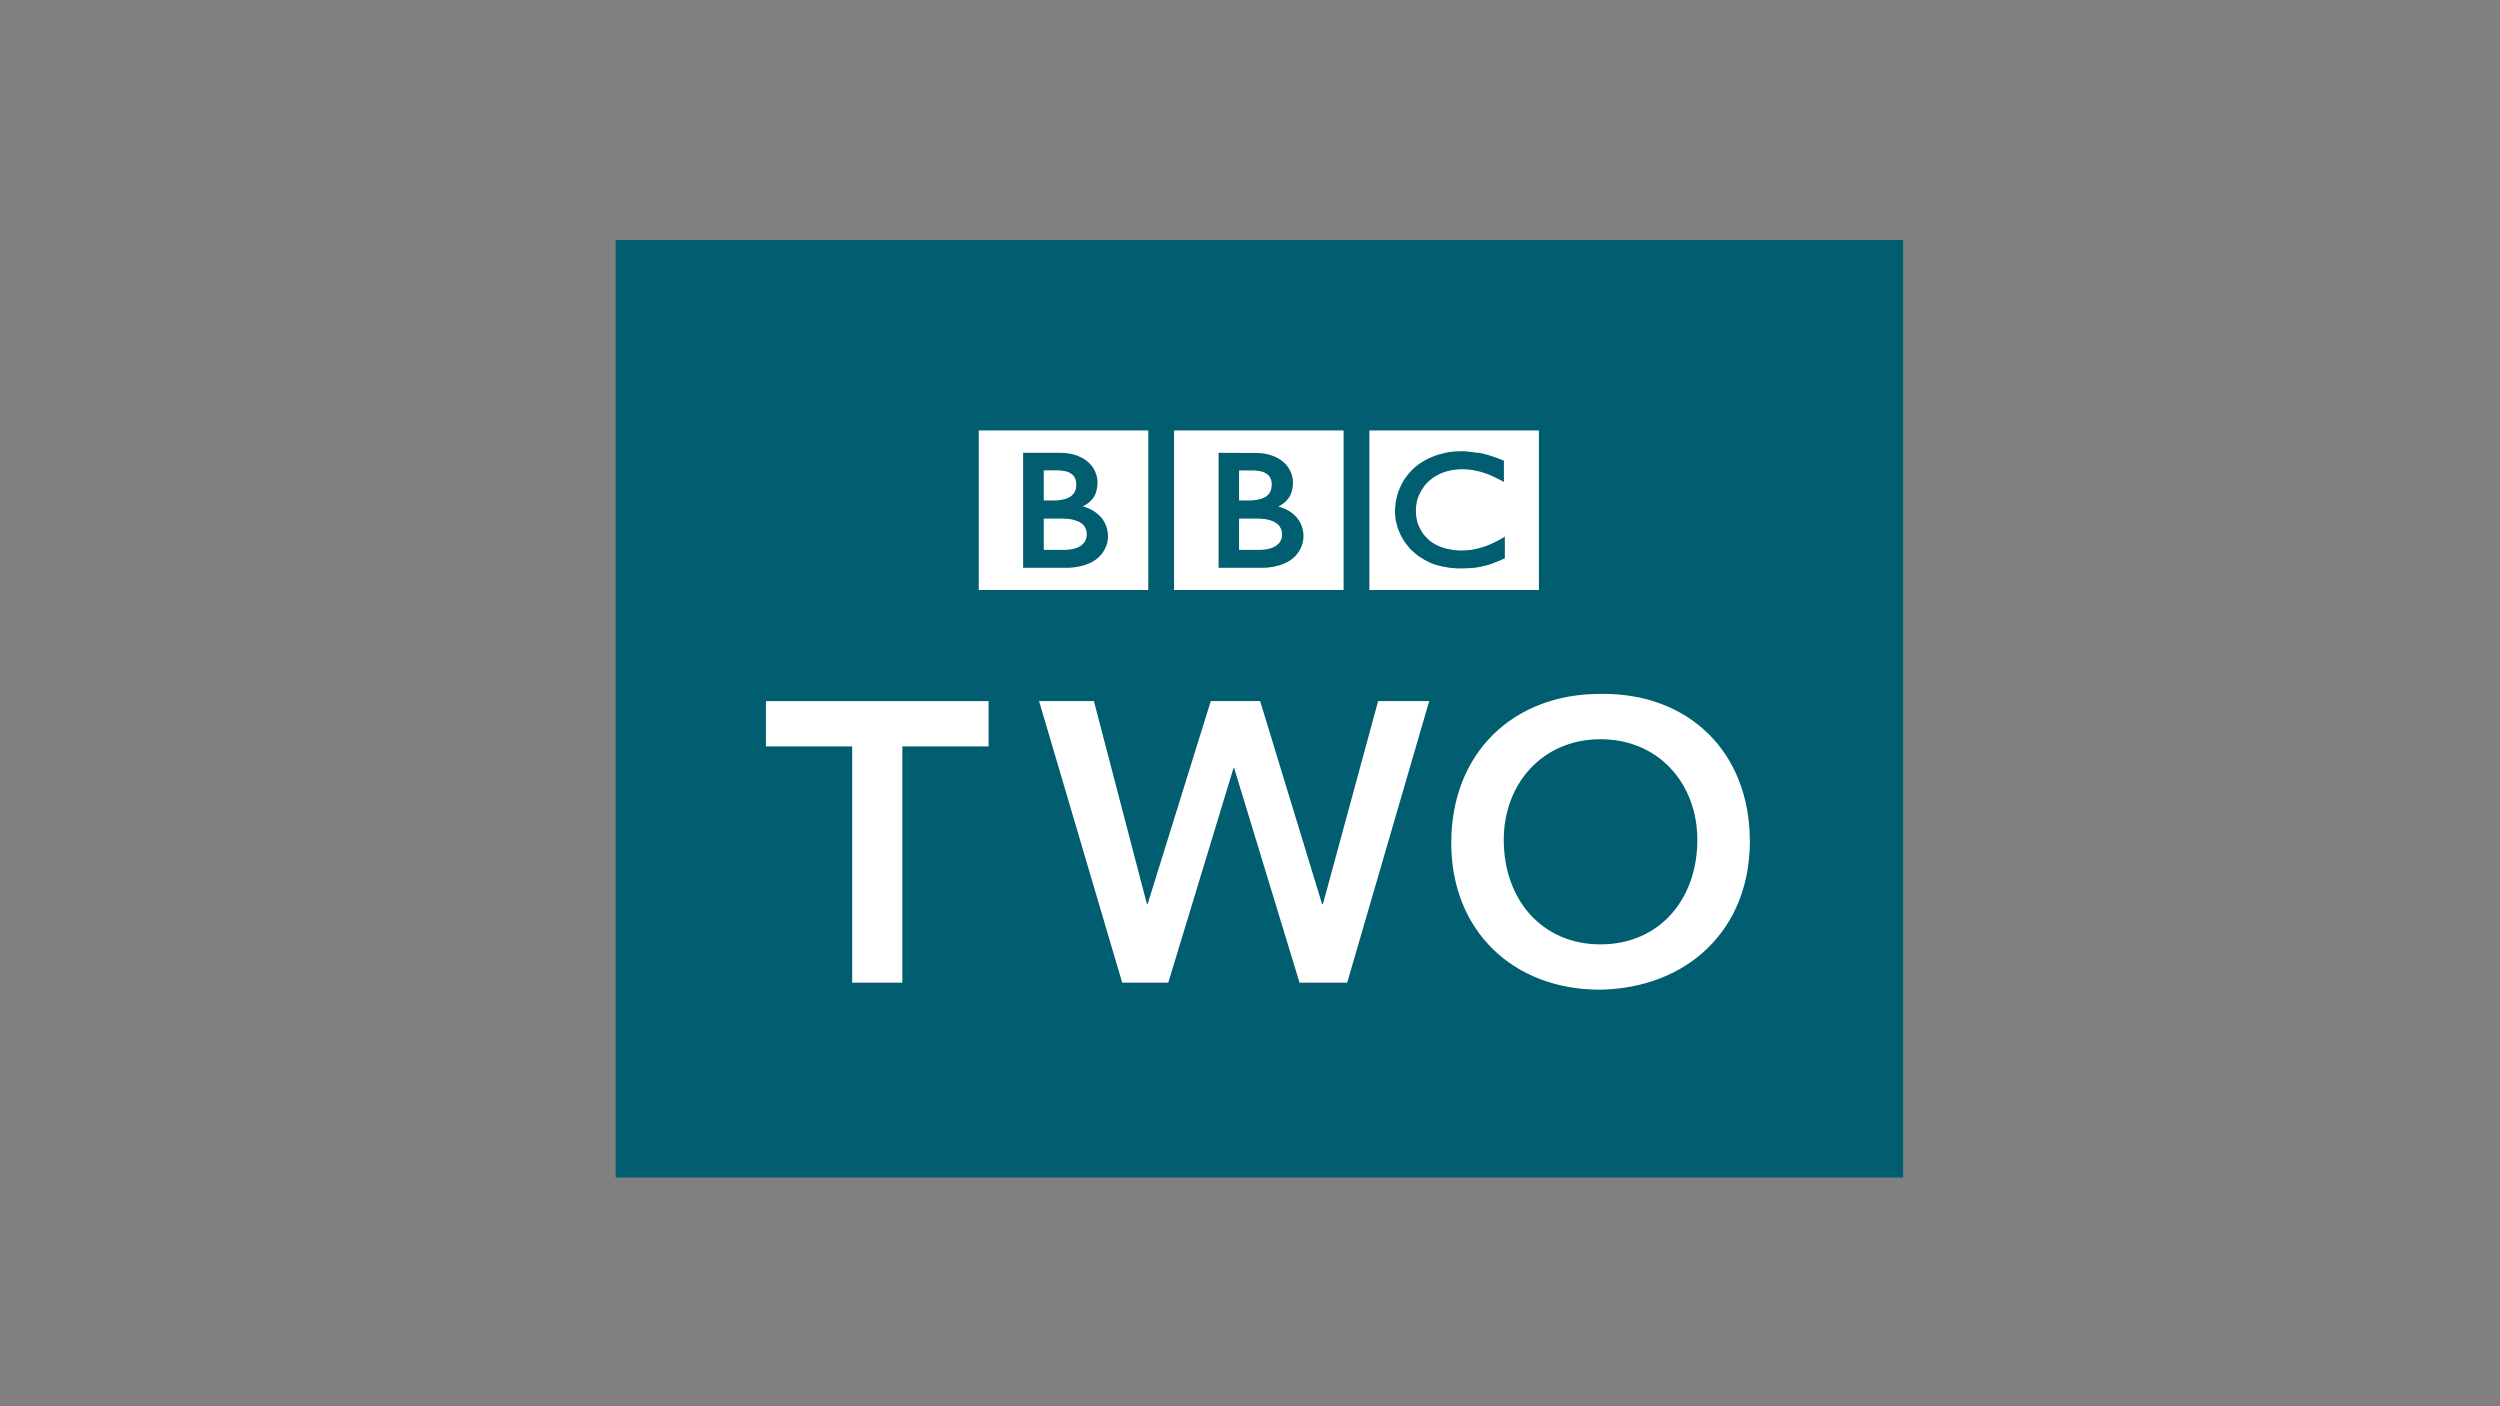 <?xml version="1.0" encoding="utf-8"?>
<!-- Generator: Adobe Illustrator 22.1.0, SVG Export Plug-In . SVG Version: 6.00 Build 0)  -->
<svg version="1.2" baseProfile="tiny" xmlns="http://www.w3.org/2000/svg" xmlns:xlink="http://www.w3.org/1999/xlink" x="0px"
	 y="0px" viewBox="0 0 1600 900" xml:space="preserve">
<rect x="0" y="0" width="1600" height="900" fill="#808080" stroke="none"/>
<g id="Layer_1">
	<g id="Layer_x0020_1">
		<path fill="#005E70" d="M394,753.6v-600H1218v600H394z"/>
		<path fill="#FFFFFF" d="M944.8,289.7c-0.5-0.1-0.9-0.2-1.5-0.2l-0.6-0.1c-0.8-0.1-1.7-0.2-2.5-0.3c-0.6-0.1-1.2-0.1-1.7-0.2
			c-1-0.1-2-0.1-3-0.1c-0.5,0-0.7,0-1.2,0c-0.8,0-1.6,0.1-2.4,0.1c-0.5,0-0.9,0-1.3,0.1c-0.6,0-1.3,0.1-1.9,0.2l-0.5,0l-0.6,0.1
			l-0.7,0.1c-0.3,0.1-0.6,0.1-0.9,0.2c-0.5,0.1-0.9,0.2-1.3,0.3c-2.5,0.6-4.9,1.2-7.1,2.1c-1.1,0.4-2.2,0.9-3.3,1.4
			c-0.8,0.4-1.7,0.9-2.5,1.3c-0.8,0.5-1.5,0.9-2.3,1.4c-0.4,0.3-0.8,0.6-1.2,0.8c-0.3,0.2-0.7,0.5-1,0.7c-0.7,0.5-1.3,1.1-1.9,1.6
			c-0.6,0.5-1.2,1-1.7,1.6c-0.5,0.5-0.9,0.9-1.3,1.4c-0.5,0.5-0.9,0.9-1.3,1.5c-0.5,0.6-0.9,1.1-1.3,1.7c-0.3,0.4-0.6,0.9-0.9,1.3
			c-0.2,0.3-0.4,0.6-0.6,0.9c-1.1,1.9-2.1,3.8-2.9,5.9c-1,2.6-1.8,5.5-2.2,8.5c-0.1,0.9-0.2,1.9-0.3,2.9c-0.1,0.8-0.1,1.5-0.1,2.3
			c0,0.6,0,1.2,0,1.7c0.1,0.6,0.1,1.2,0.2,1.8l0,0.4c0.1,0.7,0.2,1.4,0.3,2c0.1,0.2,0.1,0.5,0.2,0.8c0.1,0.6,0.3,1.1,0.4,1.7
			c0.2,0.7,0.4,1.4,0.6,2.1c0.3,0.8,0.6,1.6,0.9,2.4c0.5,1.2,1.1,2.5,1.7,3.6c0.4,0.6,0.7,1.3,1.1,1.9c0.3,0.5,0.6,1,0.9,1.4
			c0.5,0.6,0.9,1.2,1.3,1.7c0.5,0.6,0.9,1.2,1.4,1.7c0.6,0.7,1.1,1.3,1.7,1.8l0.3,0.3c0.5,0.4,1,0.9,1.6,1.4c0.4,0.3,0.8,0.7,1.2,1
			c0.4,0.3,0.8,0.7,1.3,1c0.6,0.4,1.1,0.8,1.8,1.2c0.6,0.4,1.3,0.8,2,1.2c1.4,0.8,3,1.6,4.7,2.3c0.6,0.3,1.3,0.5,2,0.7
			c0.7,0.2,1.4,0.5,2.1,0.6c1.2,0.4,2.6,0.7,3.9,0.9c1.1,0.2,2.3,0.4,3.5,0.6c1.2,0.1,2.4,0.2,3.7,0.3c0.7,0,1.2,0.1,1.9,0.1
			c0.3,0,0.6,0,0.9,0c2.3,0,4.4-0.1,6.3-0.2l0.4,0c0.8-0.1,1.6-0.2,2.3-0.2c1.1-0.1,2.2-0.3,3.2-0.5c0.7-0.1,1.3-0.2,1.9-0.4
			c0.9-0.2,1.8-0.4,2.6-0.6c0.6-0.2,1.3-0.4,1.8-0.5c0.7-0.2,1.4-0.5,2-0.7l0.6-0.2c0.3-0.1,0.7-0.2,1.2-0.5
			c0.6-0.2,1.4-0.6,2.3-0.9c0.6-0.2,1.1-0.5,1.7-0.7c0.5-0.2,1.1-0.5,1.7-0.8c0.2-0.1,0.5-0.2,0.7-0.3l0-13.9
			c-0.2,0.1-0.4,0.2-0.5,0.3l-0.9,0.6c-1,0.6-1.9,1.1-2.8,1.6c-1,0.5-2,1-3,1.5c-1.7,0.8-3.3,1.5-5,2.1c-3,1.1-5.8,1.8-8.3,2.2
			c-0.3,0.1-0.6,0.1-0.9,0.2c-0.7,0.1-1.3,0.2-1.9,0.2c-1,0.1-1.9,0.2-2.7,0.2c-0.6,0-1.1,0-1.5,0c-1,0-2,0-3-0.1
			c-1.2-0.1-2.5-0.2-3.7-0.4c-2-0.3-4.1-0.8-6.1-1.6c-0.3-0.1-0.6-0.2-0.9-0.3c-0.2-0.1-0.4-0.2-0.6-0.2c-0.3-0.2-0.6-0.3-0.9-0.4
			c-0.7-0.3-1.4-0.7-2-1c-0.3-0.2-0.6-0.4-1-0.6c-0.3-0.2-0.7-0.4-1-0.6c-0.4-0.3-0.8-0.6-1.2-0.9c-0.4-0.3-0.7-0.6-1.1-0.9L914,345
			l-0.2-0.2l-0.2-0.1l-0.2-0.2c-0.6-0.6-1.2-1.3-1.8-1.9c-0.3-0.4-0.6-0.7-0.8-1.1c-0.3-0.3-0.5-0.7-0.7-1c-0.2-0.3-0.5-0.6-0.6-1
			c-0.3-0.5-0.6-1-0.8-1.5c-0.2-0.4-0.4-0.8-0.6-1.2c-0.3-0.7-0.6-1.4-0.8-2.1c-0.2-0.5-0.3-1-0.4-1.6c-0.4-1.4-0.6-2.8-0.6-3.9
			c-0.1-0.4-0.1-0.8-0.1-1.2c0-0.6,0-1,0-1.4c0-0.2,0-0.6,0-0.9c0-0.8,0.1-1.8,0.3-3c0.1-0.7,0.2-1.4,0.4-2.2c0.2-0.5,0.3-1,0.5-1.6
			c0.2-0.5,0.3-1,0.5-1.5c0.1-0.3,0.3-0.7,0.5-1c0.2-0.5,0.4-0.9,0.7-1.4c0.2-0.4,0.4-0.7,0.6-1.1c0.5-0.8,0.9-1.6,1.6-2.4
			c0.2-0.3,0.4-0.6,0.6-0.9c0.3-0.3,0.6-0.7,0.9-1c0.1-0.2,0.3-0.4,0.5-0.6c2.6-2.5,5.4-4.5,8.4-5.8c0.5-0.2,0.9-0.4,1.4-0.6
			c0.5-0.2,0.9-0.4,1.4-0.5c0.6-0.2,1.1-0.3,1.6-0.5c0.5-0.1,1-0.2,1.5-0.4c0.5-0.1,0.9-0.2,1.5-0.3c0.6-0.1,1.1-0.2,1.6-0.2
			c0.6-0.1,1.1-0.2,1.6-0.2c1-0.1,2-0.2,3-0.2c0.3,0,0.6,0,0.9,0c0.7,0,1.4,0.1,2.1,0.1c0.5,0,0.9,0.1,1.4,0.1
			c0.9,0.1,1.7,0.2,2.5,0.3c0.7,0.1,1.4,0.2,2.1,0.4c0.9,0.2,1.9,0.4,2.7,0.6c0.6,0.1,1,0.3,1.5,0.4c0.7,0.2,1.2,0.4,1.7,0.6
			c0.8,0.2,1.2,0.4,1.2,0.4c0.7,0.2,1.4,0.5,2,0.8c0.9,0.3,1.7,0.7,2.5,1.1c0.7,0.3,1.3,0.6,1.9,0.9c0.5,0.2,0.9,0.5,1.4,0.7
			c0.8,0.4,1.4,0.7,1.9,1l1.4,0.8l0-13.7c0,0-0.8-0.3-2.3-0.9c-0.6-0.2-1.4-0.6-2.3-0.9c-0.5-0.2-1-0.3-1.6-0.5
			c-0.5-0.1-0.9-0.3-1.4-0.5c-0.5-0.2-1-0.3-1.6-0.5c-0.4-0.1-0.8-0.2-1.2-0.4l-0.4-0.1c-0.4-0.1-0.8-0.2-1.2-0.3
			c-0.5-0.1-1-0.2-1.5-0.4c-0.4-0.1-0.7-0.1-1-0.2c-0.6-0.1-1.1-0.2-1.7-0.4C945.9,289.9,945.3,289.8,944.8,289.7 M876.4,275.5
			h108.5v102.1l-108.5,0V275.5z"/>
		<path fill="#FFFFFF" d="M793,331.8v20.1h13c0,0,0.3,0,0.7,0c0.4,0,1,0,1.8-0.1c1.4-0.1,3.3-0.4,5.1-1c1.6-0.6,3.2-1.4,4.4-2.6
			c0.5-0.5,0.9-0.9,1.2-1.4c1-1.6,1.3-3.2,1.3-4.2c0-0.4,0-0.6,0-0.6s0-0.2,0-0.5c0-0.4-0.1-1.1-0.3-1.9c-0.2-0.9-0.7-2-1.5-3.1
			c-0.1-0.2-0.3-0.4-0.5-0.6c-0.4-0.4-0.8-0.7-1.2-1c-0.7-0.5-1.5-1-2.4-1.3c-1.2-0.5-2.5-0.9-3.9-1.2c-0.7-0.2-1.5-0.2-2.3-0.3
			c-0.5,0-1-0.1-1.5-0.1c-0.4,0-0.9-0.1-1.4-0.1H793L793,331.8z"/>
		<path fill="#FFFFFF" d="M793,301.3v19h6.3c0,0,0.4,0,1,0c0.4,0,0.9,0,1.4-0.1c1.3-0.1,3.1-0.3,4.9-0.8c0.3-0.1,0.7-0.2,1-0.3
			c1.4-0.5,2.8-1.2,3.8-2.3c0.9-0.8,1.4-1.7,1.8-2.6c0.4-1.1,0.6-2.1,0.6-2.9c0.1-0.7,0.1-1.1,0.1-1.1s0-0.3,0-0.8
			c0-0.8-0.2-2.2-0.9-3.5c-0.3-0.6-0.7-1.2-1.3-1.8c-0.7-0.7-1.6-1.2-2.5-1.7c-1.8-0.8-3.8-1.1-5.5-1.2c-0.7-0.1-1.4-0.1-2-0.1H793
			L793,301.3z"/>
		<path fill="#FFFFFF" d="M779.9,289.8v73.6h27.7c0,0,13.5,0.4,21-7.1c6.1-6.1,5.6-13.1,5.6-13.1s0.5-7.3-5.2-13
			c-4.7-4.8-10.9-6-10.9-6s2.8-1.3,4.9-3.4c0.9-1,4.5-4.2,4.5-11.9c0-7.8-5.2-12.3-5.2-12.3s-5.7-6.7-18.5-6.7L779.9,289.8
			L779.9,289.8z M751.4,275.5h108.5v102.1l-108.5,0V275.5L751.4,275.5z"/>
		<path fill="#FFFFFF" d="M668,331.8v20.1h13c0,0,0.2,0,0.7,0c0.4,0,1,0,1.8-0.1c1.4-0.1,3.3-0.4,5.1-1c1.7-0.6,3.2-1.4,4.4-2.6
			c0.5-0.5,0.9-0.9,1.2-1.4c1-1.6,1.2-3.2,1.3-4.2c0-0.4,0-0.6,0-0.6s0-0.2,0-0.5c0-0.4-0.1-1.1-0.2-1.9c-0.3-0.9-0.7-2-1.5-3.1
			c-0.1-0.2-0.3-0.4-0.5-0.6c-0.4-0.4-0.7-0.7-1.2-1c-0.7-0.5-1.5-1-2.4-1.3c-1.2-0.5-2.5-0.9-3.9-1.2c-0.7-0.2-1.5-0.2-2.3-0.3
			c-0.5,0-1-0.1-1.5-0.1c-0.4,0-0.9-0.1-1.4-0.1H668L668,331.8z"/>
		<path fill="#FFFFFF" d="M668,301.3v19h6.3c0,0,0.4,0,1,0c0.4,0,0.9,0,1.4-0.1c1.3-0.1,3.1-0.3,4.9-0.8c0.3-0.1,0.7-0.2,1-0.4
			c1.4-0.5,2.8-1.2,3.8-2.3c0.8-0.8,1.4-1.7,1.7-2.6c0.5-1.1,0.6-2.1,0.6-2.9c0.1-0.7,0.1-1.1,0.1-1.1s0-0.3,0-0.8
			c-0.1-0.8-0.2-2.2-0.9-3.5c-0.3-0.6-0.7-1.2-1.3-1.8c-0.7-0.7-1.6-1.2-2.5-1.7c-1.8-0.8-3.8-1-5.5-1.2c-0.7-0.1-1.4-0.1-2-0.1H668
			z"/>
		<path fill="#FFFFFF" d="M654.8,289.8v73.6h27.7c0,0,13.5,0.4,21-7.1c6.1-6.1,5.6-13.1,5.6-13.1s0.4-7.3-5.2-13
			c-4.8-4.8-10.9-6.1-10.9-6.1s2.8-1.3,4.9-3.4c1-1,4.5-4.2,4.5-11.9c0-7.8-5.2-12.3-5.2-12.3s-5.7-6.7-18.5-6.7L654.8,289.8
			L654.8,289.8z M626.4,275.5h108.5v102.1l-108.5,0V275.5L626.4,275.5z"/>
		<polygon fill="#FFFFFF" points="545.4,477.7 490.2,477.7 490.2,448.7 632.7,448.7 632.7,477.7 577.5,477.7 577.5,628.9 
			545.4,628.9 		"/>
		<polygon fill="#FFFFFF" points="665,448.7 700.1,448.7 734,578.5 734.5,578.5 774.9,448.7 806.5,448.7 846.1,578.5 846.7,578.5 
			882,448.7 914.7,448.7 862.2,628.9 831.7,628.9 789.9,491.7 789.4,491.7 747.7,628.9 718.2,628.9 		"/>
		<path fill="#FFFFFF" d="M1024,444.1c56.2-1,95.9,36.7,95.9,94.4c0,56.3-39.7,93.9-95.9,94.9c-55.5,0-95.2-37.6-95.2-93.9
			C928.8,481.8,968.5,444.1,1024,444.1 M1024.3,604.4c37.4,0,62-28.5,62-66.9c0-35.9-24.7-64.4-62-64.4c-37.1,0-61.9,28.5-61.9,64.4
			C962.4,576,987.1,604.4,1024.3,604.4z"/>
	</g>
</g>
<g id="Laag_2" display="none">
</g>
</svg>
